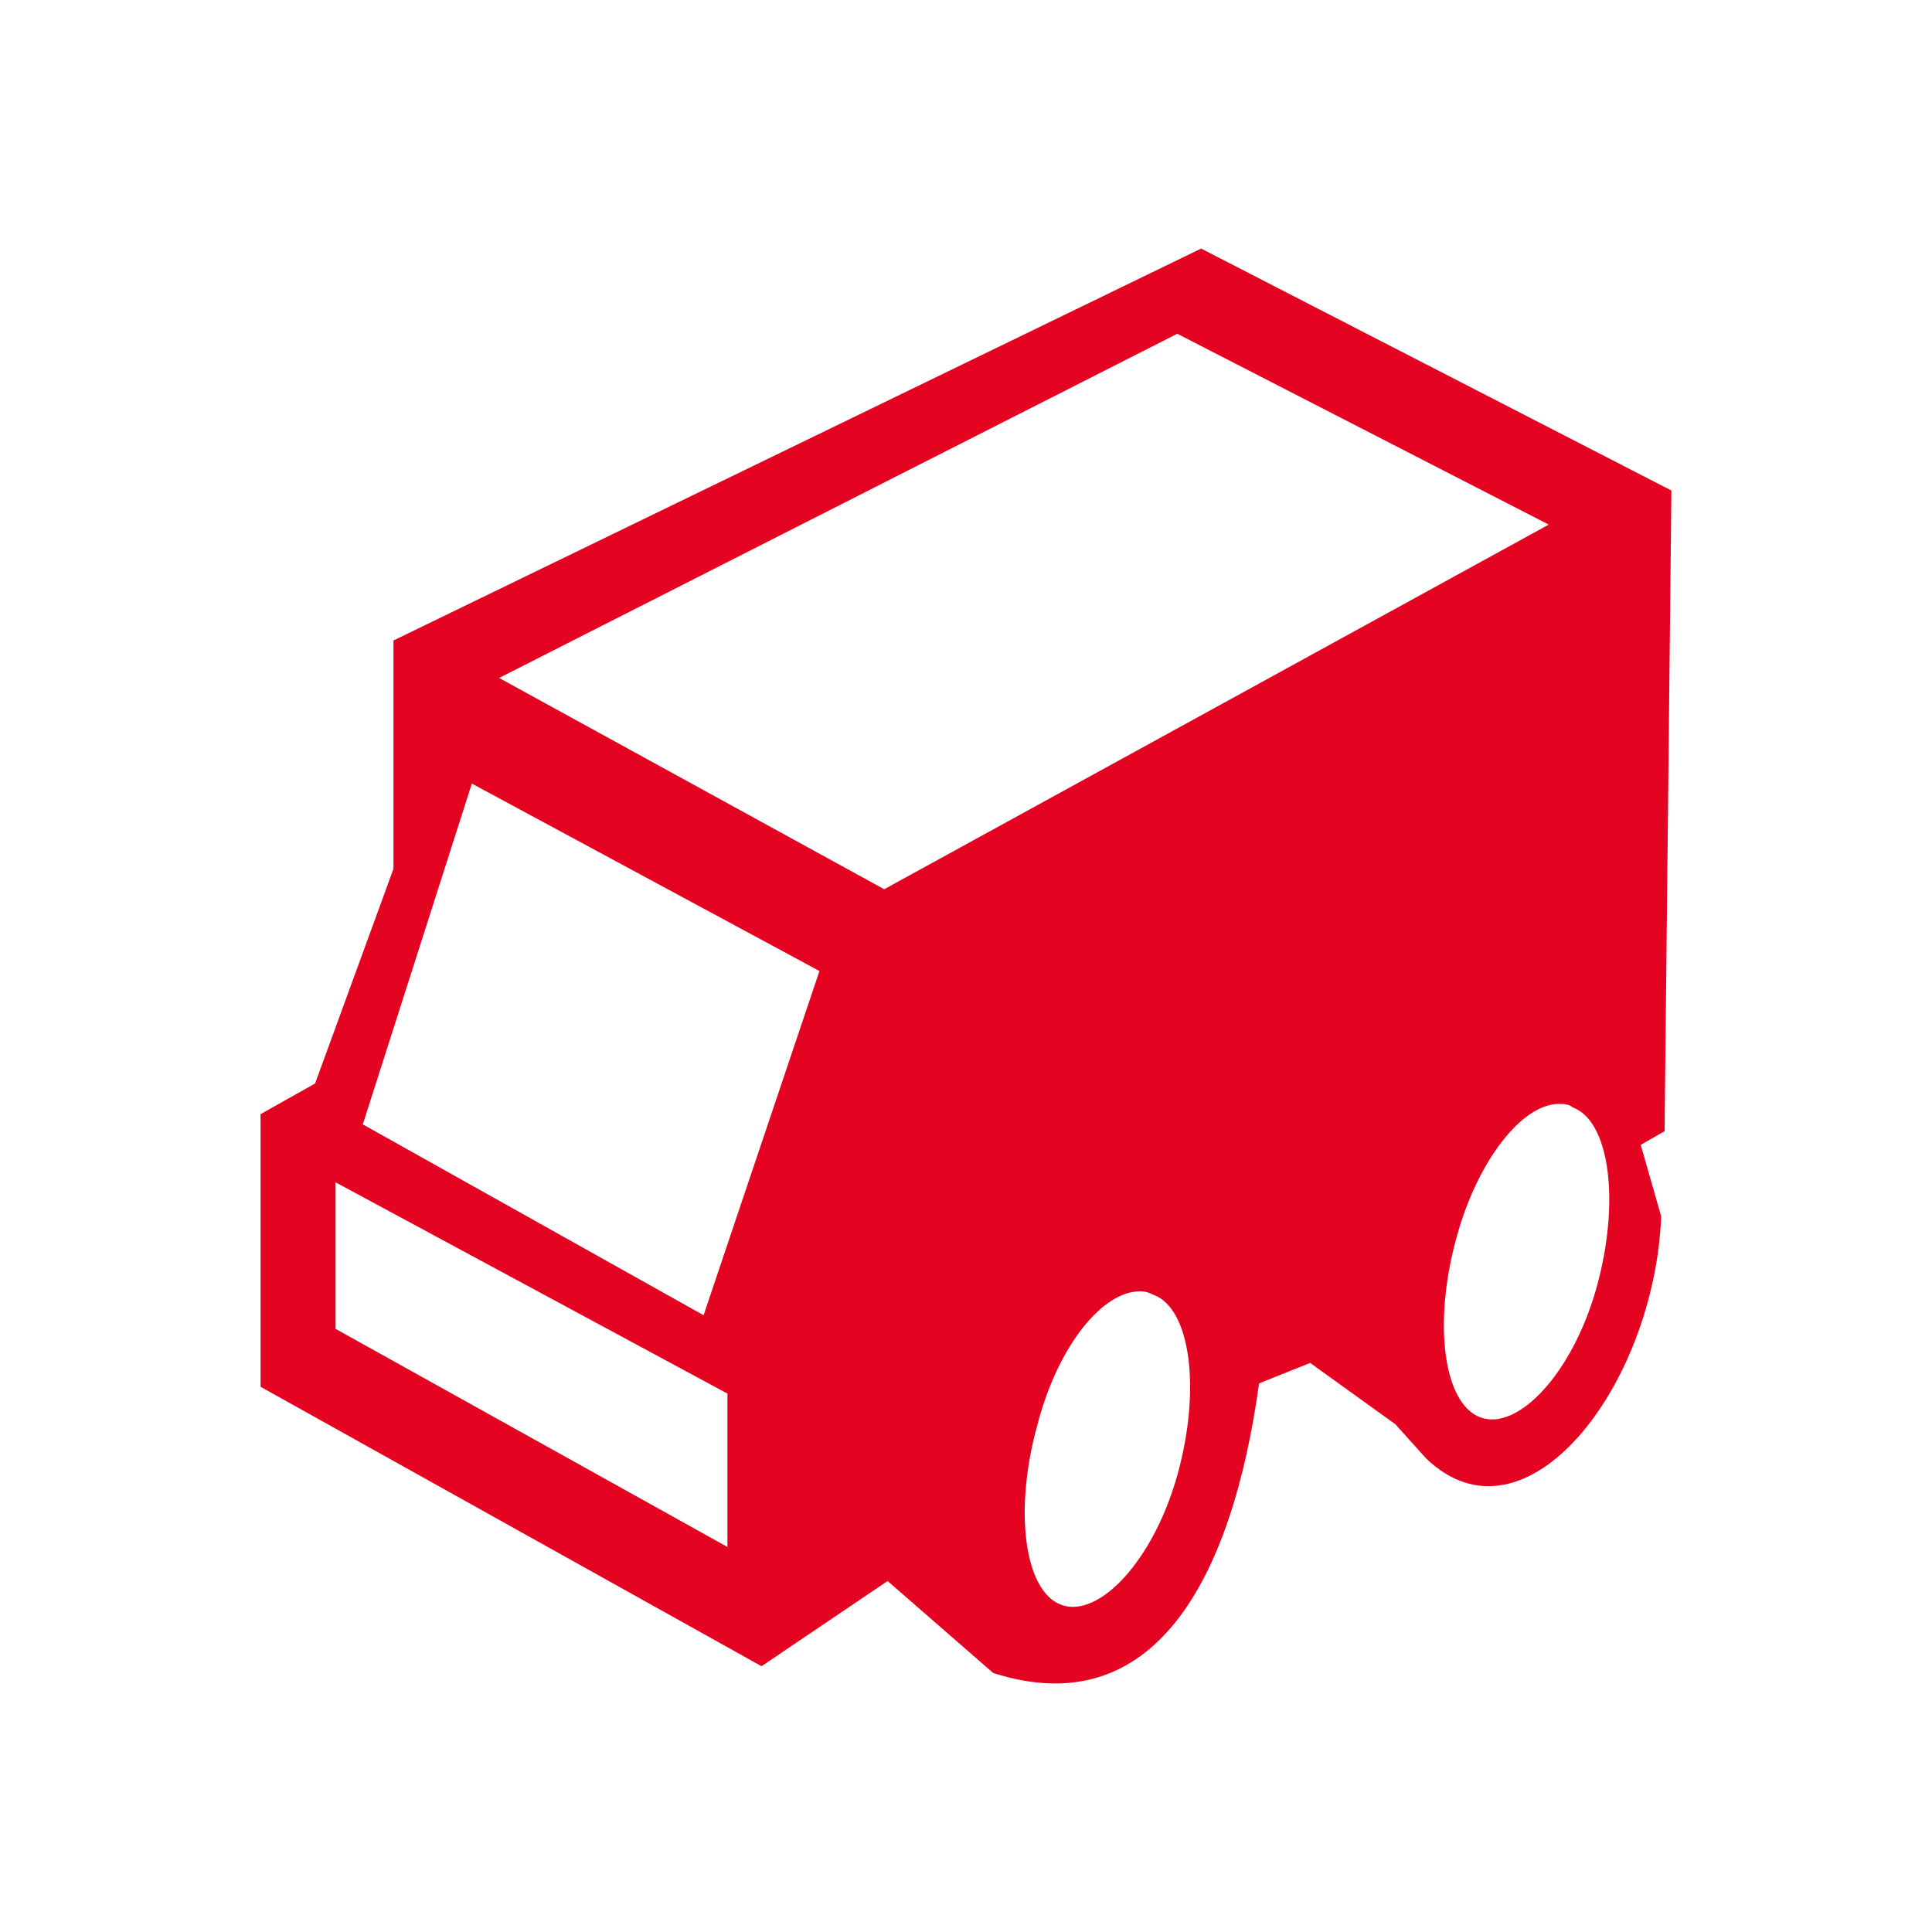 <?xml version="1.0" encoding="UTF-8" standalone="no"?>
<!-- Created with Inkscape (http://www.inkscape.org/) -->

<svg
   xmlns:dc="http://purl.org/dc/elements/1.1/"
   xmlns:cc="http://creativecommons.org/ns#"
   xmlns:rdf="http://www.w3.org/1999/02/22-rdf-syntax-ns#"
   xmlns:svg="http://www.w3.org/2000/svg"
   xmlns="http://www.w3.org/2000/svg"
   xmlns:sodipodi="http://sodipodi.sourceforge.net/DTD/sodipodi-0.dtd"
   xmlns:inkscape="http://www.inkscape.org/namespaces/inkscape"
   width="16mm"
   height="16mm"
   viewBox="0 0 56.693 56.693"
   id="svg3896"
   version="1.1"
   inkscape:version="0.91 r13725"
   sodipodi:docname="frota.svg">
  <defs
     id="defs3898" />
  <sodipodi:namedview
     id="base"
     pagecolor="#ffffff"
     bordercolor="#666666"
     borderopacity="1.0"
     inkscape:pageopacity="0.0"
     inkscape:pageshadow="2"
     inkscape:zoom="0.83146278"
     inkscape:cx="150.14915"
     inkscape:cy="45.101237"
     inkscape:document-units="px"
     inkscape:current-layer="layer1"
     showgrid="false"
     inkscape:window-width="1920"
     inkscape:window-height="1027"
     inkscape:window-x="1912"
     inkscape:window-y="5"
     inkscape:window-maximized="1" />
  <g
     inkscape:label="Camada 1"
     inkscape:groupmode="layer"
     id="layer1"
     transform="translate(0,-995.669)">
    <path
       style="clip-rule:evenodd;fill:#e40421;fill-rule:evenodd"
       inkscape:connector-curvature="0"
       class="st0"
       d="m 35.246,1002.963 -23.7,11.5 0,6.7 -2.3,6.3 -1.6,0.9 0,8 14.7,8.2 3.7,-2.5 3.1,2.7 c 4.7,1.5 7,-2.7 7.8,-8.5 l 1.5,-0.6 2.5,1.8 0.9,1 c 2.9,2.8 6.7,-2.1 6.9,-7.1 l -0.6,-2.1 0.7,-0.4 0.2,-18.8 -13.8,-7.1 z m -0.7,2.5 10.9,5.6 -19.5,10.7 -11.3,-6.2 19.9,-10.1 z m -20.7,13.2 10.2,5.5 -3.4,10.1 -10,-5.6 3.2,-10 z m 31.9,9.4 c 0.1,0 0.3,0 0.4,0.1 1.1,0.4 1.4,2.8 0.7,5.3 -0.7,2.5 -2.3,4.2 -3.4,3.8 -1.1,-0.4 -1.4,-2.8 -0.7,-5.3 0.6,-2.2 1.9,-3.9 3,-3.9 l 0,0 z m -35.9,2.3 11.5,6.2 0,4.5 -11.5,-6.4 0,-4.3 z m 23.6,3.2 c 0.1,0 0.2,0 0.4,0.1 1.1,0.4 1.4,2.8 0.7,5.3 -0.7,2.5 -2.3,4.2 -3.4,3.8 -1.1,-0.4 -1.4,-2.8 -0.7,-5.3 0.6,-2.3 1.9,-3.9 3,-3.9 l 0,0 z m 0,0"
       id="path3938" />
  </g>
  <style
     id="style3926"
     type="text/css">
	.st0{fill-rule:evenodd;clip-rule:evenodd;fill:#E40421;}
	.st1{fill-rule:evenodd;clip-rule:evenodd;fill:#FFFFFF;}
</style>
</svg>
